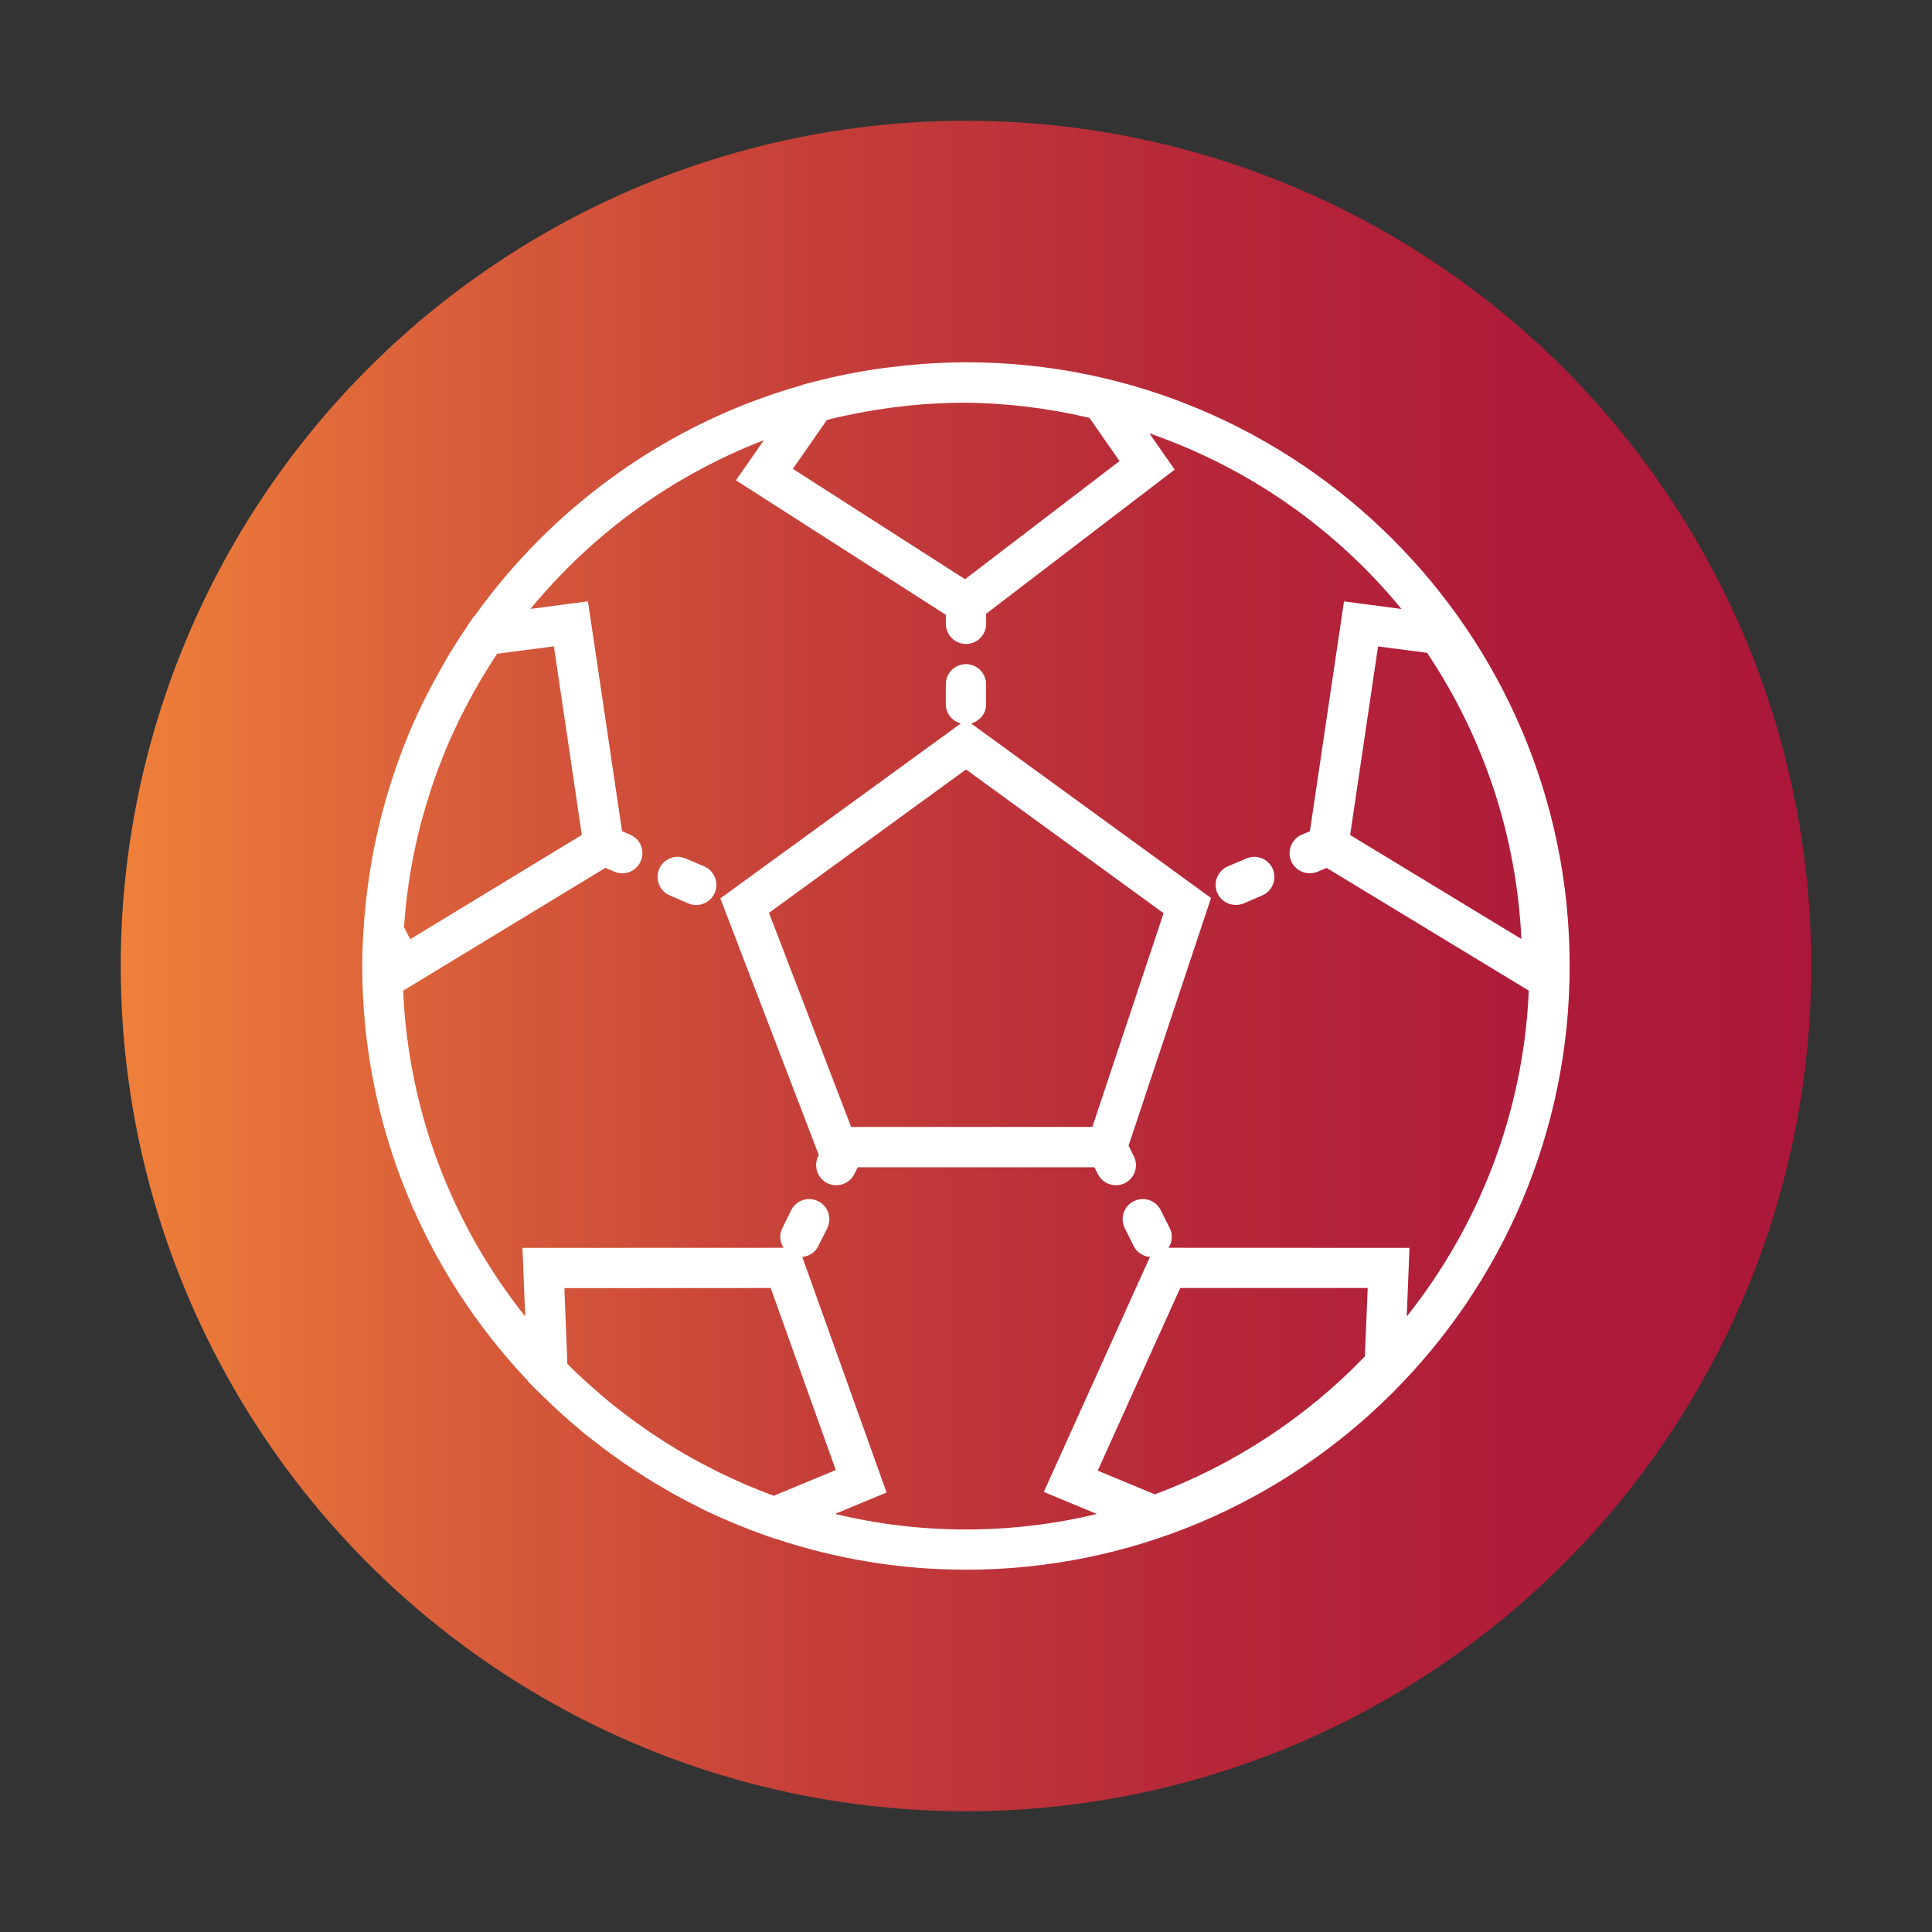 <?xml version="1.0" encoding="utf-8"?>
<!-- Generator: Adobe Illustrator 24.2.1, SVG Export Plug-In . SVG Version: 6.00 Build 0)  -->
<svg version="1.1" id="Warstwa_1" xmlns="http://www.w3.org/2000/svg" xmlns:xlink="http://www.w3.org/1999/xlink" x="0px" y="0px"
	 viewBox="0 0 400 400" style="enable-background:new 0 0 400 400;" xml:space="preserve">
<rect x="0" y="0" width="400" height="400" fill="#333333" stroke="none"/>
<style type="text/css">
	.st0{opacity:0.8;fill:url(#SVGID_1_);}
	.st1{fill:#FFFFFF;}
	.st2{opacity:0.8;fill:url(#SVGID_2_);}
	.st3{fill:url(#SVGID_3_);}
	.st4{fill:url(#SVGID_4_);}
	.st5{fill:url(#SVGID_5_);}
	.st6{fill:url(#SVGID_6_);}
	.st7{fill:url(#SVGID_7_);}
	.st8{fill:url(#SVGID_8_);}
	.st9{fill:url(#SVGID_9_);}
	.st10{fill:url(#SVGID_10_);}
	.st11{fill:url(#SVGID_11_);}
	.st12{fill:url(#SVGID_12_);}
	.st13{fill:url(#SVGID_13_);}
	.st14{fill:url(#SVGID_14_);}
	.st15{fill:url(#SVGID_15_);}
	.st16{fill:url(#SVGID_16_);}
	.st17{fill:url(#SVGID_17_);}
	.st18{fill:url(#SVGID_18_);}
	.st19{fill:url(#SVGID_19_);}
	.st20{fill:url(#SVGID_20_);}
	.st21{fill:url(#SVGID_21_);}
	.st22{fill:url(#SVGID_22_);}
	.st23{fill:url(#SVGID_23_);}
	.st24{fill:url(#SVGID_24_);}
	.st25{fill:url(#SVGID_25_);}
	.st26{opacity:0.8;fill:url(#SVGID_26_);}
	.st27{fill:url(#SVGID_27_);}
	.st28{fill:url(#SVGID_28_);}
	.st29{opacity:0.8;fill:url(#SVGID_29_);}
	.st30{opacity:0.9;}
	.st31{fill:url(#SVGID_30_);}
	.st32{opacity:0.8;fill:url(#SVGID_31_);}
	.st33{opacity:0.8;}
	.st34{fill:url(#SVGID_32_);}
	.st35{opacity:0.8;fill:url(#SVGID_33_);}
	.st36{fill:url(#SVGID_34_);}
	.st37{fill:url(#SVGID_35_);}
	.st38{opacity:0.9;fill:url(#SVGID_36_);}
</style>
<linearGradient id="SVGID_1_" gradientUnits="userSpaceOnUse" x1="25" y1="200" x2="375" y2="200">
	<stop  offset="0" style="stop-color:#EF803A"/>
	<stop  offset="0.194" style="stop-color:#D95E3A"/>
	<stop  offset="0.408" style="stop-color:#C53F39"/>
	<stop  offset="0.618" style="stop-color:#B72939"/>
	<stop  offset="0.819" style="stop-color:#AF1C39"/>
	<stop  offset="1" style="stop-color:#AC1739"/>
</linearGradient>
<circle style="fill:url(#SVGID_1_);" cx="200" cy="200" r="175"/>
<g>
	<path class="st1" d="M200,75c-0.24,0-0.51,0.02-0.76,0.02h-0.04c-0.04,0-0.06,0-0.1,0c-2.46,0.02-4.92,0.12-7.34,0.29
		c-0.47,0.02-0.92,0.06-1.36,0.1c-2.14,0.16-4.25,0.39-6.34,0.65c-0.45,0.04-0.87,0.1-1.3,0.16c-5.05,0.69-9.99,1.69-14.81,2.97
		c-0.1,0.02-0.22,0.04-0.35,0.08l-1.46,0.39l-0.04,0.06c-27.71,7.81-51.53,24.98-67.87,47.85l-0.1,0.02l-1.06,1.53
		c-0.2,0.28-0.36,0.59-0.57,0.89c-1.22,1.79-2.38,3.63-3.52,5.47c-0.53,0.9-1.02,1.79-1.53,2.69c-0.77,1.36-1.53,2.72-2.26,4.11
		c-0.43,0.81-0.85,1.65-1.28,2.5c-1.08,2.18-2.12,4.37-3.07,6.64c-0.02,0.06-0.04,0.14-0.08,0.2c-0.97,2.32-1.87,4.68-2.7,7.08
		c-0.17,0.51-0.35,1.02-0.51,1.53c-0.76,2.22-1.44,4.46-2.06,6.73c-0.08,0.24-0.14,0.47-0.2,0.71c-1.38,5.17-2.44,10.48-3.15,15.89
		c-0.06,0.36-0.1,0.75-0.14,1.12c-0.33,2.62-0.59,5.24-0.73,7.91c0,0,0,0.02-0.02,0.02v0.02C75.1,195.08,75,197.54,75,200
		c0,33.22,13.06,63.46,34.28,85.88l0.02,0.1l1.1,1.14c0.34,0.36,0.71,0.69,1.08,1.04c0.34,0.36,0.71,0.69,1.08,1.06
		c2.34,2.3,4.76,4.49,7.28,6.59c0.24,0.22,0.49,0.43,0.73,0.65c0.9,0.73,1.79,1.42,2.71,2.11c0.89,0.71,1.79,1.4,2.7,2.07
		c0.81,0.59,1.63,1.18,2.44,1.75c1.1,0.76,2.18,1.51,3.3,2.22c0.73,0.49,1.46,0.96,2.19,1.42c1.3,0.82,2.62,1.59,3.95,2.36
		c0.61,0.35,1.2,0.69,1.81,1.04c1.85,1.02,3.72,1.99,5.61,2.93c0.13,0.06,0.22,0.12,0.34,0.18c2.08,1,4.17,1.93,6.31,2.83
		c0.43,0.19,0.87,0.35,1.3,0.53c1.69,0.67,3.38,1.32,5.11,1.93c0.2,0.08,0.41,0.16,0.63,0.24l1.48,0.51l0.06-0.02
		c12.41,4.15,25.68,6.43,39.47,6.43c68.93,0,125-56.07,125-125C325,131.07,268.93,75,200,75L200,75z M314.99,194.41l-35.46-21.53
		l5.78-39.04l10.15,1.32C307.26,152.76,313.99,173.19,314.99,194.41L314.99,194.41z M199.8,119.92l-35.65-22.85l7.06-10.13
		c2.16-0.55,4.33-1.02,6.53-1.44c0.39-0.08,0.77-0.15,1.18-0.22c1.83-0.33,3.66-0.61,5.49-0.87c0.47-0.06,0.94-0.12,1.4-0.17
		c1.83-0.22,3.68-0.41,5.52-0.55c0.43-0.02,0.83-0.06,1.24-0.08c2.16-0.14,4.33-0.22,6.49-0.24c0.06,0,0.13,0,0.18,0
		c8.89,0.04,17.74,1.12,26.31,3.14l6.24,8.95L199.8,119.92z M83.69,191.33c0.16-2.11,0.36-4.21,0.63-6.29
		c0.06-0.35,0.1-0.71,0.14-1.06c0.65-4.78,1.61-9.5,2.85-14.14c0.06-0.29,0.17-0.57,0.24-0.85c0.53-1.93,1.12-3.86,1.75-5.78
		c0.18-0.53,0.34-1.04,0.53-1.57c0.63-1.79,1.3-3.56,2.01-5.33c0.19-0.43,0.33-0.85,0.51-1.28c0.85-2.02,1.75-4.01,2.72-6
		c0.35-0.73,0.76-1.44,1.12-2.18c0.63-1.22,1.26-2.42,1.93-3.62c0.51-0.92,1.04-1.85,1.57-2.75c0.59-0.99,1.22-1.97,1.83-2.95
		c0.47-0.71,0.92-1.46,1.4-2.18l11.76-1.53l5.78,39.04l-35.52,21.59l-1.3-2.48C83.65,191.76,83.67,191.54,83.69,191.33L83.69,191.33
		z M116.85,266.69l42.72-0.02l13.47,37.68l-12.82,5.33c-1.97-0.71-3.93-1.51-5.88-2.32c-0.14-0.06-0.28-0.14-0.43-0.2
		c-1.71-0.73-3.4-1.53-5.08-2.34c-0.49-0.24-0.96-0.49-1.45-0.76c-1.32-0.65-2.6-1.32-3.91-2.05c-0.61-0.33-1.22-0.69-1.83-1.04
		c-1.12-0.65-2.24-1.32-3.34-2.02c-0.69-0.43-1.36-0.87-2.05-1.32c-0.96-0.61-1.91-1.26-2.87-1.93c-0.76-0.53-1.53-1.08-2.28-1.63
		c-0.79-0.57-1.56-1.16-2.34-1.77c-0.85-0.67-1.73-1.32-2.58-2.02c-0.53-0.45-1.04-0.9-1.57-1.34c-2.46-2.09-4.86-4.27-7.14-6.55
		L116.85,266.69z M172.88,313.44l10.68-4.43l-17.46-48.77c1.36-0.14,2.65-0.91,3.3-2.23l1.87-3.72c1.02-2.08,0.19-4.58-1.87-5.59
		c-2.06-1.04-4.56-0.2-5.59,1.85l-1.85,3.74c-0.69,1.34-0.48,2.87,0.27,4.05l-54.06,0.02l0.57,14.2
		c-14.87-18.68-24.17-42.02-25.27-67.45l41.87-25.43l1.85,0.79c0.53,0.22,1.09,0.34,1.65,0.34c1.61,0,3.15-0.95,3.82-2.52
		c0.92-2.11-0.08-4.58-2.18-5.47l-1.69-0.73l-7.06-47.59l-11.9,1.57c12.71-15.48,29.33-27.61,48.32-34.93l-5.78,8.3l43.46,27.85
		v1.87c0,2.3,1.88,4.17,4.17,4.17s4.17-1.87,4.17-4.17v-2.09l39.04-29.84l-5.25-7.51c20.61,7.12,38.64,19.82,52.2,36.36l-11.9-1.57
		l-7.06,47.59l-1.69,0.71c-2.12,0.92-3.09,3.38-2.18,5.47c0.67,1.59,2.21,2.52,3.82,2.52c0.55,0,1.12-0.1,1.65-0.32l1.85-0.79
		l41.87,25.41c-1.1,25.43-10.4,48.77-25.27,67.46l0.57-14.2l-49.89-0.02c0.75-1.18,0.93-2.7,0.26-4.05l-1.87-3.74
		c-1.02-2.05-3.52-2.89-5.59-1.85c-2.06,1.02-2.89,3.52-1.85,5.59l1.85,3.72c0.67,1.34,1.97,2.11,3.35,2.23l-21.97,48.65l10.98,4.56
		c-8.71,2.1-17.78,3.21-27.12,3.21S181.59,315.54,172.88,313.44L172.88,313.44z M244.35,266.67h38.82l-0.59,14.16
		c-12.16,12.63-27.16,22.48-43.49,28.56l-11.82-4.91L244.35,266.67z M244.35,266.67"/>
	<path class="st1" d="M227.3,243.09c0.73,1.47,2.2,2.3,3.74,2.3c0.61,0,1.26-0.14,1.85-0.43c2.06-1.04,2.89-3.54,1.85-5.59
		l-1.08-2.18l17.07-51.27l-49.68-36.14c1.77-0.48,3.11-2.03,3.11-3.94v-4.17c0-2.3-1.87-4.17-4.17-4.17s-4.17,1.87-4.17,4.17v4.17
		c0,1.91,1.34,3.46,3.11,3.94L149.14,186l20.39,53.15l-0.12,0.22c-1.02,2.05-0.18,4.56,1.87,5.59c0.59,0.29,1.24,0.43,1.85,0.43
		c1.53,0,3.01-0.83,3.74-2.3l0.71-1.42h49.01L227.3,243.09z M200,159.31l40.91,29.76l-14.75,44.25h-49.94l-17.01-44.33L200,159.31z
		 M200,159.31"/>
	<path class="st1" d="M145.8,179.37l-3.85-1.63c-2.11-0.92-4.56,0.06-5.47,2.18c-0.9,2.11,0.08,4.57,2.2,5.47l3.82,1.65
		c0.53,0.22,1.1,0.34,1.65,0.34c1.61,0,3.16-0.95,3.83-2.52C148.9,182.73,147.9,180.29,145.8,179.37L145.8,179.37z M145.8,179.37"/>
	<path class="st1" d="M255.85,187.36c0.55,0,1.12-0.1,1.65-0.32l3.82-1.65c2.12-0.9,3.09-3.35,2.2-5.47
		c-0.91-2.12-3.37-3.09-5.47-2.18l-3.85,1.63c-2.09,0.92-3.09,3.36-2.18,5.47C252.69,186.43,254.24,187.36,255.85,187.36
		L255.85,187.36z M255.85,187.36"/>
</g>
</svg>
